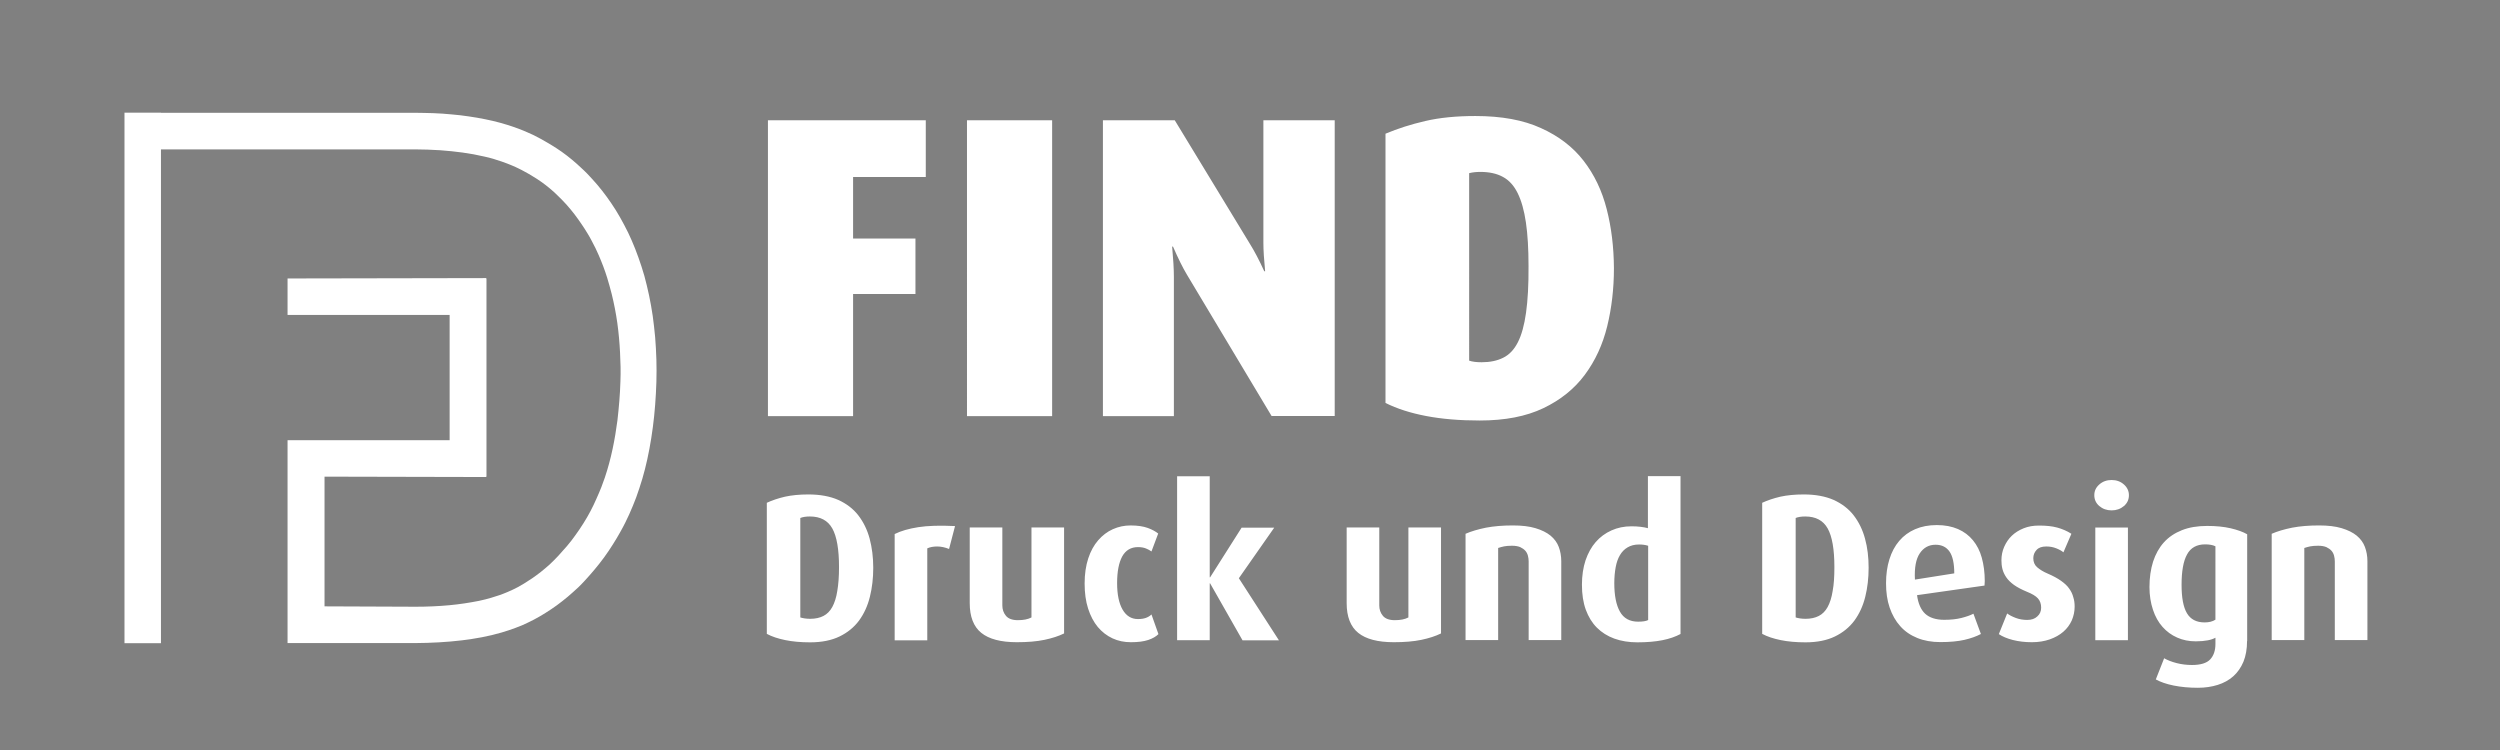 <?xml version="1.0" encoding="utf-8"?>
<!-- Generator: Adobe Illustrator 20.0.0, SVG Export Plug-In . SVG Version: 6.00 Build 0)  -->
<svg version="1.1" id="Ebene_1" xmlns="http://www.w3.org/2000/svg" xmlns:xlink="http://www.w3.org/1999/xlink" x="0px" y="0px"
	 viewBox="0 0 2008.3 602.6" style="enable-background:new 0 0 2008.3 602.6;" xml:space="preserve">
<rect x="0" y="0" width="2008.3" height="602.6" fill="#808080" stroke="none"/>
<style type="text/css">
	.st0{clip-path:url(#SVGID_2_);}
	.st1{clip-path:url(#SVGID_4_);}
	.st2{clip-path:url(#SVGID_6_);fill:#FFFFFF;}
	.st3{clip-path:url(#SVGID_6_);fill:none;stroke:#000000;stroke-width:7.358;}
	.st4{clip-path:url(#SVGID_6_);fill-rule:evenodd;clip-rule:evenodd;fill:#FFFFFF;}
</style>
<g>
	<g>
		<defs>
			<rect id="SVGID_1_" x="29.2" y="23.5" width="1951.7" height="555.6"/>
		</defs>
		<clipPath id="SVGID_2_">
			<use xlink:href="#SVGID_1_"  style="overflow:visible;"/>
		</clipPath>
		<g class="st0">
			<defs>
				<rect id="SVGID_3_" x="19.8" y="15" width="1968.7" height="572.6"/>
			</defs>
			<clipPath id="SVGID_4_">
				<use xlink:href="#SVGID_3_"  style="overflow:visible;"/>
			</clipPath>
			<g class="st1">
				<defs>
					<rect id="SVGID_5_" width="2008.3" height="602.6"/>
				</defs>
				<clipPath id="SVGID_6_">
					<use xlink:href="#SVGID_5_"  style="overflow:visible;"/>
				</clipPath>
				<path class="st2" d="M701.5,456.1c0,8.3-0.9,16.1-2.7,23.3c-1.8,7.3-4.7,13.6-8.7,19.1c-4,5.4-9.3,9.7-15.7,12.8
					c-6.4,3.1-14.3,4.7-23.6,4.7c-7.5,0-14.2-0.6-20-1.8c-5.8-1.2-10.7-2.8-14.8-5V403.9c4.3-2,9.1-3.6,14.6-4.9
					c5.5-1.2,11.7-1.8,18.8-1.8c9.4,0,17.4,1.5,24,4.4c6.6,3,12,7.1,16.1,12.4c4.1,5.3,7.2,11.6,9.1,18.7
					C700.5,439.9,701.5,447.7,701.5,456.1z M674,455.6c0-14.3-1.8-24.7-5.4-31.1c-3.6-6.4-9.6-9.6-18-9.6c-3.1,0-5.7,0.4-7.7,1.2
					V496c1,0.3,2.2,0.6,3.6,0.8c1.4,0.2,2.9,0.3,4.4,0.3c4.1,0,7.7-0.8,10.6-2.3c2.9-1.5,5.3-3.9,7.1-7.2c1.8-3.3,3.2-7.6,4-12.8
					C673.5,469.6,674,463.2,674,455.6z M762.4,441c-3.2-1.3-6.4-2-9.6-2c-3,0-5.7,0.5-7.9,1.5v73.9h-26.2v-85.4
					c5-2.5,11.3-4.3,18.9-5.5c7.6-1.2,17.4-1.5,29.6-0.9L762.4,441z M854.7,508.9c-4.3,2.1-9.5,3.8-15.7,5.1
					c-6.2,1.3-13.6,1.9-22.1,1.9c-12.9,0-22.4-2.5-28.6-7.5c-6.2-5-9.3-13-9.3-23.9v-60.8h26.2v62.6c0,3.2,0.9,6,2.9,8.4
					c1.9,2.3,5.1,3.5,9.6,3.5c4.5,0,8.1-0.7,10.9-2.2v-72.3h26.2V508.9L854.7,508.9z M930.6,509.4c-1.9,1.9-4.6,3.5-8.2,4.7
					c-3.6,1.2-8.2,1.8-13.9,1.8c-5.4,0-10.3-1-14.8-3.1c-4.5-2.1-8.4-5.1-11.8-9.1c-3.3-4-5.9-8.9-7.8-14.8s-2.8-12.6-2.8-20.2
					c0-7.6,1-14.3,2.9-20.1c1.9-5.8,4.6-10.7,8-14.6c3.4-3.9,7.3-6.9,11.8-8.9c4.5-2,9.2-3,14.2-3c5.6,0,10.2,0.7,13.8,2
					c3.6,1.3,6.4,2.9,8.4,4.5l-5.4,14.4c-1.2-0.9-2.7-1.7-4.4-2.4c-1.7-0.7-3.8-1.1-6.4-1.1c-5.7,0-9.9,2.5-12.7,7.5
					c-2.7,5-4.1,12.1-4.1,21.4c0,9.2,1.5,16.3,4.4,21.3c2.9,5,7,7.6,12.3,7.6c2.5,0,4.6-0.3,6.3-0.9c1.7-0.6,3.3-1.5,4.6-2.8
					L930.6,509.4L930.6,509.4z M998.1,514.3l-26-45.7h-0.3v45.7h-26.2V382.6h26.2v81.2h0.3l25.3-39.9h26.2l-28.4,40.6l32.2,49.9
					H998.1z M1157.5,508.9c-4.3,2.1-9.5,3.8-15.7,5.1c-6.2,1.3-13.6,1.9-22.1,1.9c-12.9,0-22.4-2.5-28.6-7.5c-6.2-5-9.3-13-9.3-23.9
					v-60.8h26.2v62.6c0,3.2,0.9,6,2.9,8.4c1.9,2.3,5.1,3.5,9.6,3.5c4.5,0,8.1-0.7,10.9-2.2v-72.3h26.2V508.9L1157.5,508.9z
					 M1228,514.3V451c0-1.6-0.2-3.1-0.6-4.6c-0.4-1.5-1.1-2.9-2.1-4s-2.4-2.1-4.1-2.9c-1.7-0.7-3.9-1.1-6.6-1.1
					c-2.6,0-4.7,0.2-6.3,0.5c-1.6,0.3-3.2,0.8-4.8,1.3v74h-26.2v-85.4c4.6-2,10-3.6,16.4-4.9c6.3-1.2,13.5-1.8,21.6-1.8
					c7.2,0,13.2,0.7,18.2,2.2c5,1.5,9,3.5,12.1,6c3.1,2.6,5.3,5.6,6.6,9.1c1.3,3.5,2,7.3,2,11.4v63.4H1228z M1350,509.3
					c-4.1,2.2-9,3.9-14.6,5c-5.5,1.1-12.3,1.7-20.1,1.7c-6.8,0-13-1-18.5-3c-5.5-2-10.2-5-14-8.8c-3.9-3.9-6.8-8.7-8.9-14.4
					c-2.1-5.8-3.1-12.4-3.1-20.1c0-7.3,1-13.8,2.9-19.6c2-5.8,4.7-10.7,8.2-14.7s7.7-7.1,12.6-9.3c4.9-2.2,10.2-3.3,16-3.3
					c2.7,0,5.1,0.1,7.4,0.4c2.2,0.3,4.2,0.6,5.9,1.1v-41.8h26.2V509.3L1350,509.3z M1323.9,438.4c-2.2-0.7-4.6-1-7.2-1
					c-3.6,0-6.7,0.8-9.2,2.3c-2.6,1.5-4.6,3.6-6.2,6.3c-1.6,2.7-2.7,5.9-3.4,9.7c-0.7,3.8-1.1,8.1-1.1,12.8c0,9.8,1.5,17.5,4.5,22.8
					c3,5.4,7.9,8.1,14.6,8.1c3.7,0,6.4-0.4,8.1-1.3V438.4z M1501.1,456.1c0,8.3-0.9,16.1-2.7,23.3c-1.8,7.3-4.7,13.6-8.7,19.1
					c-4,5.4-9.3,9.7-15.7,12.8c-6.4,3.1-14.3,4.7-23.6,4.7c-7.5,0-14.2-0.6-20-1.8c-5.8-1.2-10.7-2.8-14.8-5V403.9
					c4.3-2,9.1-3.6,14.6-4.9c5.5-1.2,11.7-1.8,18.8-1.8c9.4,0,17.4,1.5,24,4.4c6.6,3,12,7.1,16.1,12.4c4.1,5.3,7.2,11.6,9.1,18.7
					C1500.2,439.9,1501.1,447.7,1501.1,456.1z M1473.6,455.6c0-14.3-1.8-24.7-5.4-31.1c-3.6-6.4-9.6-9.6-18-9.6
					c-3.1,0-5.7,0.4-7.7,1.2V496c1,0.3,2.2,0.6,3.6,0.8c1.4,0.2,2.9,0.3,4.4,0.3c4.1,0,7.7-0.8,10.6-2.3c2.9-1.5,5.3-3.9,7.1-7.2
					c1.8-3.3,3.2-7.6,4-12.8C1473.2,469.6,1473.6,463.2,1473.6,455.6z M1594.4,466.8c0,0.6,0,1.2-0.1,1.8c-0.1,0.7-0.1,1.3-0.1,1.8
					l-54.2,7.7c0.9,6.7,3.1,11.7,6.5,14.9c3.5,3.2,8.6,4.9,15.3,4.9c5.4,0,10-0.5,13.9-1.5c3.9-1,7.1-2.1,9.6-3.4l6,16.3
					c-3.6,1.9-8,3.5-13.2,4.7s-11.7,1.8-19.4,1.8c-6.9,0-13.1-1.1-18.5-3.3c-5.4-2.2-10-5.3-13.7-9.5c-3.7-4.1-6.5-9.1-8.5-14.9
					c-2-5.8-2.9-12.3-2.9-19.6c0-7,0.9-13.5,2.7-19.2c1.8-5.8,4.4-10.7,7.9-14.8c3.5-4.1,7.7-7.2,12.8-9.4
					c5.1-2.2,10.9-3.3,17.4-3.3c6.5,0,12.1,1.1,17,3.2c4.8,2.1,8.8,5.1,12,9c3.2,3.9,5.6,8.5,7.1,14
					C1593.6,453.8,1594.4,460,1594.4,466.8z M1569.9,460.6c0-8.1-1.3-13.9-3.8-17.5c-2.5-3.6-6.2-5.5-11.2-5.5
					c-5.4,0-9.6,2.3-12.7,6.9c-3.1,4.6-4.4,11.6-3.9,21.1L1569.9,460.6L1569.9,460.6z M1666.6,487.3c0,3.9-0.8,7.6-2.3,11.1
					c-1.6,3.5-3.8,6.5-6.8,9.1c-3,2.6-6.6,4.6-10.8,6.1c-4.3,1.5-9.1,2.3-14.4,2.3c-5.6,0-10.7-0.6-15.4-1.8
					c-4.6-1.2-8.4-2.8-11.2-4.7l6.7-16.6c1.7,1.3,4,2.5,6.9,3.6c2.9,1.1,6,1.6,9.2,1.6c3.4,0,6.1-0.9,8.1-2.8
					c2.1-1.8,3.1-4.2,3.1-7.1c0-3-0.9-5.5-2.6-7.4c-1.7-1.9-4.7-3.7-9-5.4c-4.1-1.7-7.5-3.5-10.2-5.4c-2.6-1.9-4.7-3.9-6.2-6.1
					c-1.5-2.2-2.5-4.4-3.1-6.7c-0.6-2.3-0.8-4.6-0.8-7c0-3.8,0.7-7.4,2.2-10.8c1.5-3.4,3.5-6.4,6.1-8.9c2.6-2.5,5.8-4.5,9.5-6
					c3.7-1.5,7.8-2.2,12.4-2.2c5.7,0,10.6,0.5,14.6,1.6c4,1.1,7.8,2.7,11.4,5l-6.4,14.9c-1.3-1.1-3.2-2.2-5.7-3.2
					c-2.5-1-5.1-1.5-8.1-1.5c-3.5,0-6.1,0.9-7.8,2.8c-1.7,1.8-2.6,4.1-2.6,6.6c0,3,1,5.5,3.1,7.3c2.1,1.8,4.9,3.6,8.5,5.1
					c4.4,1.9,7.9,3.8,10.7,5.8c2.8,2,5,4,6.5,6.2c1.6,2.2,2.7,4.5,3.3,6.9C1666.3,482.1,1666.6,484.6,1666.6,487.3z M1710.2,397.8
					c0,3.5-1.3,6.4-4,8.7s-6,3.5-9.9,3.5c-3.9,0-7.2-1.2-9.9-3.5c-2.7-2.3-4-5.3-4-8.7c0-3.4,1.3-6.2,4-8.6c2.7-2.4,6-3.6,9.9-3.6
					c3.9,0,7.2,1.2,9.9,3.6C1708.9,391.6,1710.2,394.5,1710.2,397.8z M1683.2,514.3v-90.5h26.2v90.5H1683.2z M1805.1,515
					c0,6.4-1,11.9-2.9,16.6c-2,4.7-4.7,8.6-8.2,11.7c-3.5,3.1-7.7,5.4-12.5,6.9c-4.8,1.5-10.1,2.3-15.9,2.3c-7,0-13.5-0.6-19.5-1.8
					c-5.9-1.2-10.7-2.9-14.3-4.9l6.7-17c2.8,1.6,6.2,2.9,10.1,3.9c3.9,1,8,1.5,12.3,1.5c6.9,0,11.8-1.5,14.6-4.5
					c2.8-3,4.2-7.2,4.2-12.4v-5c-1.6,0.9-3.6,1.6-6.2,2.1c-2.6,0.5-5.8,0.8-9.6,0.8c-5.4,0-10.4-1-14.9-3c-4.6-2-8.5-4.9-11.8-8.6
					c-3.3-3.7-5.9-8.3-7.7-13.8c-1.8-5.4-2.8-11.5-2.8-18.2c0-7.5,1-14.3,2.9-20.4c2-6.1,4.9-11.3,8.7-15.5
					c3.9-4.3,8.7-7.5,14.5-9.8c5.8-2.3,12.6-3.4,20.3-3.4c7,0,13.3,0.6,18.9,1.9c5.5,1.3,9.9,2.9,13.2,4.8V515L1805.1,515z
					 M1779.6,438.8c-2-1-4.8-1.5-8.2-1.5c-6.7,0-11.6,2.7-14.5,8.1c-3,5.4-4.4,13.6-4.4,24.4c0,10.3,1.4,17.9,4.3,22.8
					c2.9,4.9,7.6,7.4,14.2,7.4c3.5,0,6.4-0.7,8.7-2.2V438.8z M1875.6,514.3V451c0-1.6-0.2-3.1-0.6-4.6c-0.4-1.5-1.1-2.9-2.1-4
					s-2.4-2.1-4.1-2.9c-1.7-0.7-3.9-1.1-6.6-1.1c-2.6,0-4.7,0.2-6.3,0.5c-1.6,0.3-3.2,0.8-4.8,1.3v74h-26.2v-85.4
					c4.6-2,10-3.6,16.4-4.9c6.3-1.2,13.5-1.8,21.6-1.8c7.2,0,13.2,0.7,18.2,2.2c5,1.5,9,3.5,12.1,6c3.1,2.6,5.3,5.6,6.6,9.1
					c1.3,3.5,2,7.3,2,11.4v63.4H1875.6z"/>
				<path class="st2" d="M1290.7,168c-3.8-14.9-10-27.8-18.6-38.9c-8.6-11.1-20-19.8-34.2-26.2c-14.2-6.5-31.7-9.7-52.7-9.7
					c-15.2,0-28.6,1.3-40.2,4c-11.6,2.7-22.3,6.1-32,10.2v216.3c9.2,4.6,20.1,8.1,32.7,10.5c12.6,2.4,26.9,3.6,43,3.6
					c20.3,0,37.3-3.3,51.1-9.9c13.8-6.6,24.9-15.5,33.3-26.8c8.4-11.3,14.4-24.3,18-39c3.6-14.7,5.4-30.3,5.4-46.6
					C1296.4,198.6,1294.5,182.8,1290.7,168 M1225.9,251.2c-1.4,10-3.6,18-6.6,23.8c-3,5.9-6.9,10-11.8,12.4
					c-4.8,2.4-10.6,3.6-17.3,3.6c-1.9,0-3.7-0.1-5.5-0.3c-1.8-0.2-3.4-0.6-4.5-1V139.1c2.8-0.7,5.8-1,9-1c7.1,0,13.2,1.3,18.1,4
					c4.9,2.6,8.9,7,11.9,13.1c3,6.1,5.2,13.9,6.6,23.5c1.4,9.5,2.1,21.2,2.1,35.1C1228,228.7,1227.3,241.2,1225.9,251.2
					 M1072.2,334.3V96.6h-57.3v98.5c0,5.7,0.5,13.4,1.4,22.8h-0.7c-4.1-9-7.9-16.2-11.4-21.8l-60.5-99.5H886v237.7h57V222.3
					c0-6.2-0.5-14.3-1.4-24.2h0.7c4.1,9.4,7.8,16.9,11.1,22.4l68.1,113.7H1072.2z M776.8,334.3h68.4V96.6h-68.4V334.3z M743.7,142.2
					V96.6H616.9v237.7h68.4v-98.1h50.1v-44.6h-50.1v-49.4H743.7z"/>
				<path class="st3" d="M845.2,334.3"/>
				<path class="st4" d="M231,353.6h130.2V253H231v-29.3l159.5-0.3v0.3h0.3v159.2h-0.3v0.3l-129.8-0.3v104.2l73.2,0.3
					c4.5,0,9.1-0.1,13.6-0.3c4.6-0.2,9.1-0.5,13.4-0.9c4.3-0.4,8.3-0.9,12.3-1.5c4-0.6,8-1.3,11.5-2c3.6-0.8,6.7-1.5,9.9-2.5
					c4.5-1.3,8.9-2.8,13.3-4.7c2.8-1.2,5.6-2.5,8.4-4c1.5-0.8,2.9-1.6,4.8-2.8c1.9-1.2,4.2-2.7,6.5-4.2c2.3-1.6,4.5-3.2,6.8-5
					c2.3-1.8,4.7-3.9,7.1-6c2.3-2.1,4.5-4.4,6.9-6.9c2.3-2.5,4.8-5.3,7.2-8.1c2.4-2.8,4.6-5.7,6.8-8.8c4.4-6.1,8.6-12.7,12-19.2
					c1.7-3.3,3.3-6.5,4.7-9.8c1.5-3.2,2.8-6.5,4-9.4c1.1-2.8,2-5.3,2.8-7.7c5.1-15.2,8.1-30.6,10.1-45.9c1.2-10.5,2.1-20.9,2.4-31.4
					c0.3-7.7,0.1-15.4-0.3-23c-0.4-8-1.1-15.9-2.2-23.9c-1.1-7.7-2.6-15.5-4.5-23.2c-1.1-4.3-2.3-8.6-3.6-12.9
					c-1.9-6.2-4.2-12.2-6.8-18.2c-1.7-3.9-3.5-7.7-5.6-11.5c-1-2-2.1-3.9-3.5-6.2c-1.4-2.3-3.1-5-4.9-7.6c-1.8-2.6-3.6-5.2-5.6-7.8
					c-2-2.6-4.1-5.1-6.3-7.6c-2.2-2.5-4.6-4.8-6.8-7c-2.2-2.2-4.4-4.2-6.7-6.1c-2.3-1.9-4.6-3.7-6.9-5.3c-2.3-1.6-4.5-3.1-6.8-4.4
					c-2.2-1.4-4.5-2.7-6.4-3.7c-1.9-1.1-3.4-1.8-5-2.6c-1.5-0.7-3.1-1.5-5.3-2.4c-2.2-0.9-5.1-2.1-8.1-3.1c-4.6-1.6-9.2-3-13.9-4
					c-11.8-2.8-23.6-4.2-35.5-5.1c-6.8-0.4-13.5-0.7-20.3-0.7L129.3,120v396.7H100V90.5h29.3v0.1h203.9c5,0.1,9.9,0.1,14.8,0.3
					c5,0.2,9.9,0.5,14.8,1c4.6,0.4,9.2,0.9,13.7,1.6c4.6,0.7,9.1,1.4,13.3,2.3c4.2,0.8,8.1,1.8,11.9,2.8c3.8,1.1,7.7,2.2,11.3,3.5
					c3.6,1.2,6.9,2.6,10.2,4c3.3,1.4,6.6,2.9,11.3,5.5c4.7,2.6,10.9,6.2,16.7,10.3c5.8,4.1,11.3,8.8,15.3,12.6
					c4.1,3.7,6.8,6.6,9.4,9.5c2.7,2.9,5.2,5.9,7.8,9.2c2.5,3.2,5.1,6.7,7.5,10.3c2.4,3.5,4.7,7.2,6.9,11.1c2.2,3.9,4.4,8,6.5,12.3
					c2,4.2,3.9,8.5,5.7,13.1c1.8,4.6,3.5,9.4,5.1,14.3s3,9.8,4.2,15c1.3,5.2,2.4,10.7,3.4,16.2c1,5.5,1.8,11,2.4,16.7
					c0.7,5.7,1.2,11.6,1.5,17.6c0.7,11.9,0.7,24,0,36.2c-0.3,6.1-0.8,12.2-1.4,18.2c-0.6,6-1.4,11.8-2.3,17.6
					c-0.9,5.8-2,11.6-3.2,17.1c-1.2,5.5-2.5,10.6-4,15.7c-1.5,5.1-3.2,10.1-4.9,14.9c-1.8,4.7-3.6,9.2-5.6,13.6
					c-2,4.4-4.1,8.8-7.4,14.6c-3.3,5.9-7.8,13.2-12.9,20.2c-5.1,7-10.8,13.5-15,18.1c-4.2,4.6-7,7.2-9.9,9.7c-2.8,2.6-5.8,5-8.7,7.3
					c-2.9,2.3-5.8,4.4-8.8,6.4c-3,2-6,3.9-9.1,5.7c-3.1,1.8-6.3,3.5-9.5,5c-3.2,1.6-6.5,3-10.1,4.3c-3.5,1.3-7.3,2.6-11.1,3.7
					c-10.5,3.1-21.3,5-31.9,6.3c-12.4,1.5-24.9,2.1-37.4,2.2H231V353.6"/>
			</g>
		</g>
	</g>
</g>
</svg>
